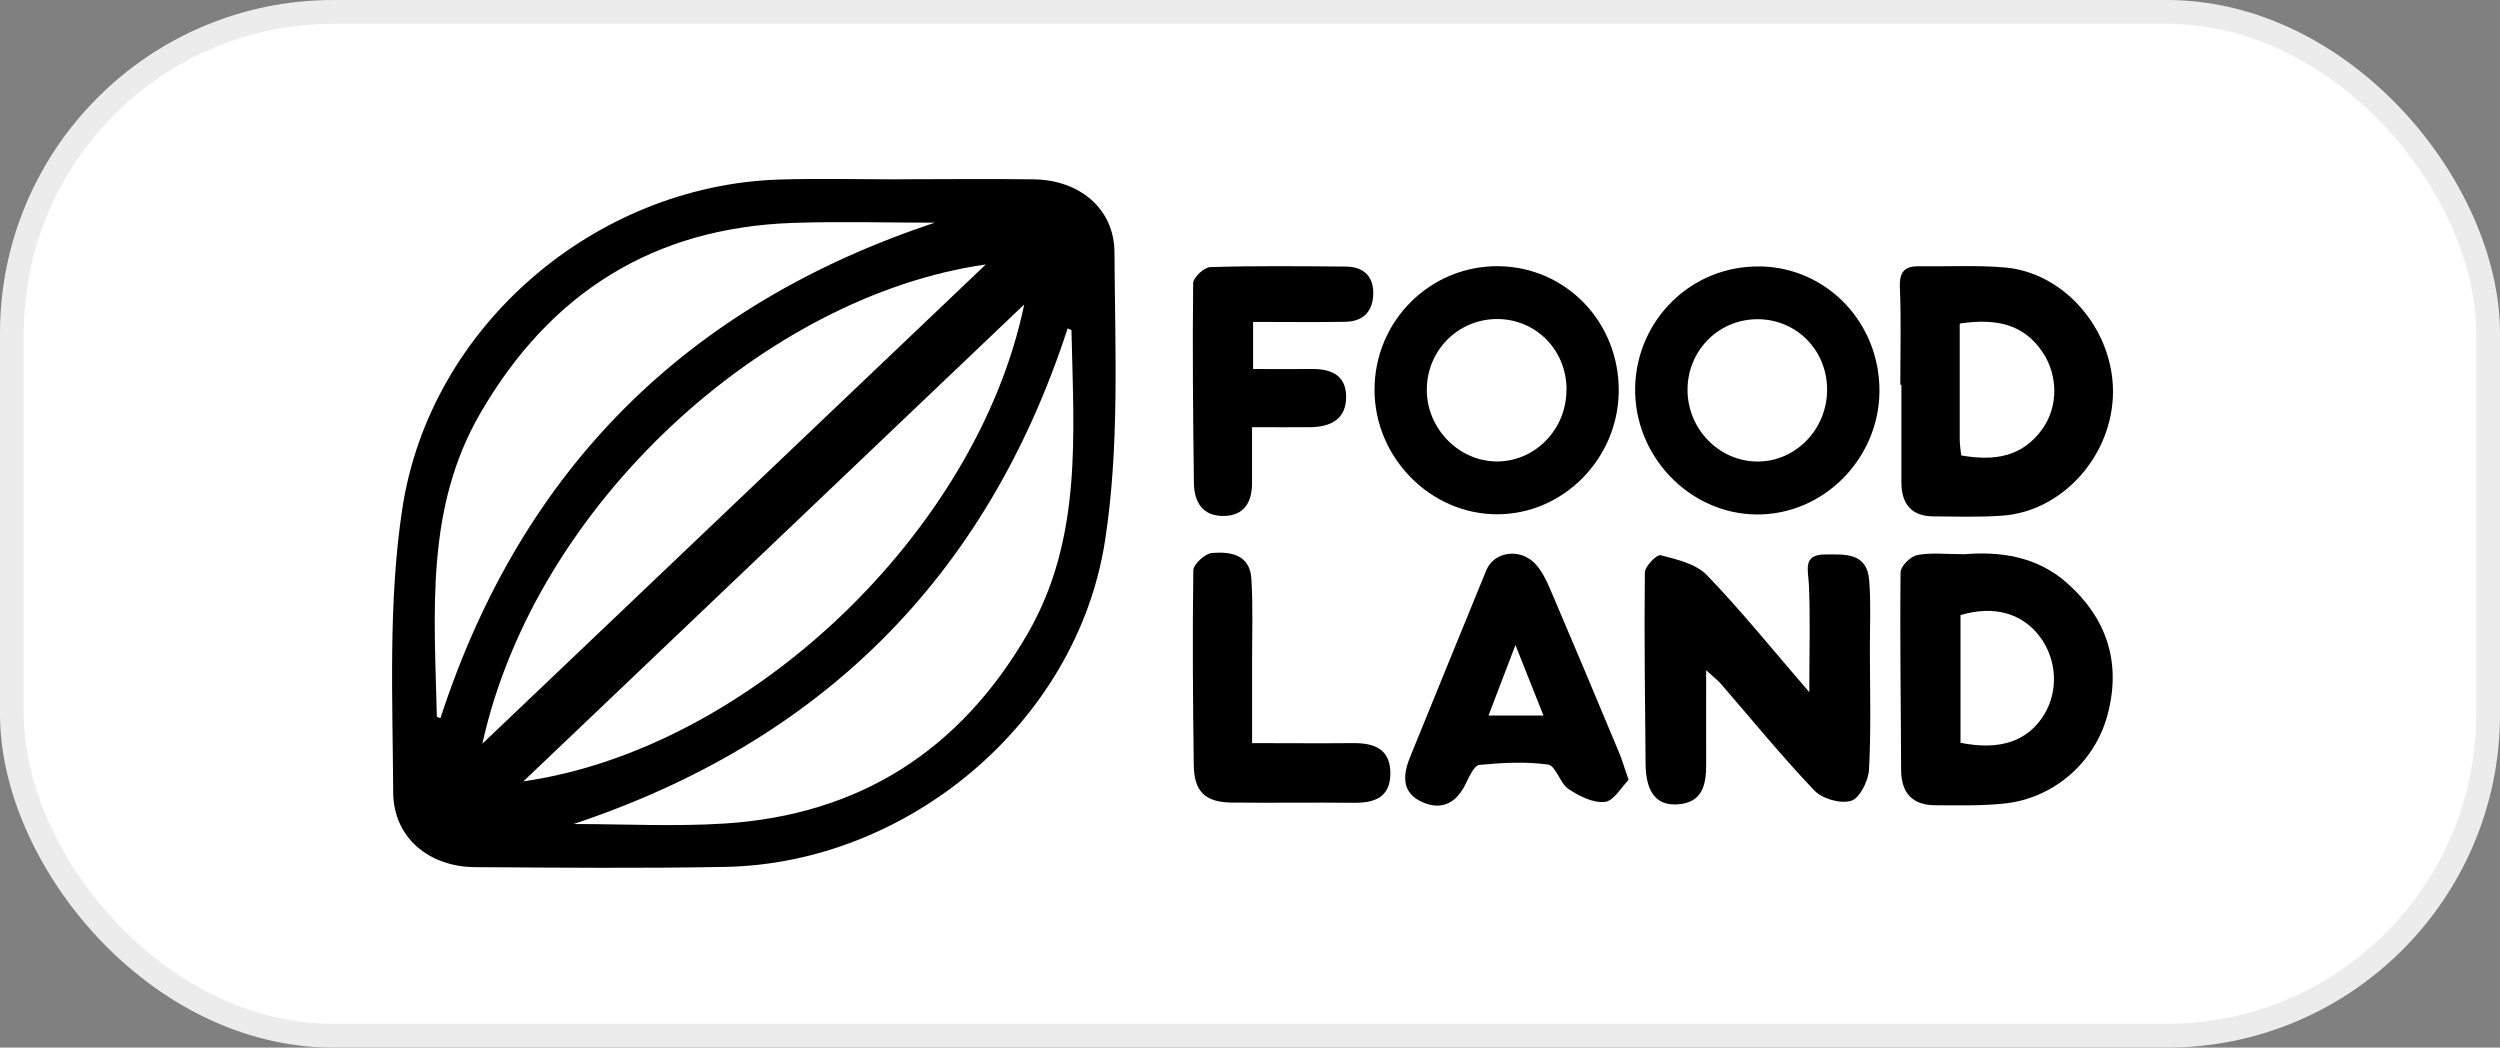<svg width="105" height="44" viewBox="0 0 105 44" fill="none" xmlns="http://www.w3.org/2000/svg">
<rect x="0" y="0" width="105" height="44" fill="#808080" stroke="none"/>
<rect x="0.5" y="0.5" width="104" height="43" rx="13.5" fill="white"/>
<rect x="0.5" y="0.5" width="104" height="43" rx="13.5" stroke="#ECECEC"/>
<path d="M75.991 29.077C75.991 27.326 76.036 25.934 75.973 24.551C75.942 23.919 75.705 23.287 76.666 23.287C77.484 23.287 78.419 23.192 78.508 24.388C78.58 25.329 78.535 26.28 78.535 27.221C78.535 28.922 78.589 30.628 78.499 32.324C78.472 32.797 78.106 33.525 77.748 33.634C77.306 33.771 76.537 33.552 76.201 33.198C74.829 31.76 73.572 30.214 72.267 28.709C72.155 28.581 72.017 28.477 71.659 28.149C71.659 29.65 71.654 30.883 71.659 32.111C71.663 32.984 71.489 33.725 70.438 33.784C69.567 33.834 69.129 33.266 69.115 32.102C69.093 29.418 69.052 26.73 69.084 24.047C69.084 23.787 69.589 23.273 69.75 23.319C70.43 23.496 71.225 23.678 71.686 24.151C73.112 25.629 74.409 27.239 75.987 29.068L75.991 29.077Z" fill="black"/>
<path d="M82.502 23.277C83.947 23.159 85.525 23.337 86.821 24.492C88.484 25.97 89.101 27.821 88.52 30.013C87.984 32.028 86.254 33.529 84.188 33.748C83.227 33.848 82.257 33.825 81.286 33.82C80.343 33.82 79.851 33.329 79.847 32.338C79.838 29.572 79.793 26.807 79.824 24.041C79.824 23.782 80.24 23.368 80.522 23.314C81.094 23.2 81.707 23.277 82.502 23.277ZM82.337 31.196C84.009 31.533 85.167 31.128 85.851 30.018C86.468 29.013 86.392 27.685 85.663 26.725C84.912 25.743 83.732 25.42 82.341 25.834V31.196H82.337Z" fill="black"/>
<path d="M79.813 16.158C79.813 14.793 79.853 13.429 79.795 12.069C79.768 11.4 80.005 11.173 80.613 11.182C81.802 11.2 83.001 11.132 84.185 11.232C86.689 11.437 88.737 13.815 88.746 16.426C88.754 19.087 86.662 21.47 84.105 21.657C83.139 21.729 82.169 21.693 81.203 21.688C80.278 21.684 79.858 21.161 79.858 20.251C79.858 18.887 79.858 17.522 79.858 16.158C79.844 16.158 79.831 16.158 79.813 16.158ZM82.308 13.588C82.308 15.271 82.308 16.854 82.308 18.436C82.308 18.655 82.343 18.873 82.37 19.128C83.743 19.369 84.932 19.209 85.786 18.009C86.439 17.09 86.448 15.785 85.799 14.807C84.986 13.583 83.801 13.37 82.312 13.588H82.308Z" fill="black"/>
<path d="M67.987 16.419C67.969 19.271 65.648 21.614 62.854 21.6C60.069 21.586 57.739 19.217 57.73 16.388C57.722 13.486 60.06 11.153 62.939 11.18C65.769 11.212 68.004 13.527 67.987 16.415V16.419ZM65.796 16.369C65.796 14.719 64.535 13.422 62.917 13.399C61.258 13.381 59.921 14.709 59.926 16.383C59.93 18.034 61.316 19.412 62.93 19.381C64.517 19.349 65.796 18.002 65.791 16.369H65.796Z" fill="black"/>
<path d="M73.902 11.188C76.728 11.224 78.959 13.557 78.937 16.445C78.91 19.288 76.572 21.63 73.777 21.608C70.947 21.585 68.613 19.138 68.676 16.263C68.743 13.407 71.064 11.151 73.902 11.192V11.188ZM73.782 13.407C72.168 13.425 70.885 14.726 70.876 16.354C70.867 18.019 72.212 19.397 73.84 19.384C75.463 19.374 76.777 17.974 76.737 16.295C76.701 14.653 75.405 13.389 73.782 13.407Z" fill="black"/>
<path d="M68.401 32.758C68.093 33.063 67.775 33.645 67.404 33.681C66.908 33.731 66.322 33.436 65.875 33.136C65.518 32.895 65.343 32.158 65.021 32.112C64.073 31.98 63.094 32.035 62.133 32.126C61.923 32.144 61.713 32.603 61.574 32.89C61.19 33.704 60.582 34.05 59.764 33.7C58.874 33.322 58.901 32.585 59.223 31.798C60.291 29.183 61.351 26.563 62.424 23.953C62.746 23.166 63.837 23.002 64.476 23.675C64.749 23.966 64.941 24.353 65.102 24.73C66.081 27.018 67.042 29.31 67.999 31.603C68.129 31.912 68.222 32.239 68.401 32.758ZM64.825 30.052C64.445 29.097 64.105 28.237 63.649 27.091C63.193 28.278 62.871 29.124 62.518 30.052H64.829H64.825Z" fill="black"/>
<path d="M52.63 13.52V15.498C53.466 15.498 54.266 15.507 55.066 15.498C55.866 15.485 56.528 15.726 56.537 16.649C56.55 17.6 55.893 17.932 55.044 17.941C54.275 17.95 53.501 17.941 52.585 17.941C52.585 18.819 52.585 19.564 52.585 20.31C52.58 21.102 52.249 21.648 51.422 21.67C50.537 21.693 50.157 21.12 50.144 20.292C50.108 17.495 50.081 14.693 50.112 11.896C50.112 11.655 50.577 11.223 50.837 11.218C52.732 11.159 54.628 11.182 56.524 11.196C57.212 11.2 57.673 11.55 57.677 12.292C57.681 13.056 57.275 13.502 56.51 13.515C55.254 13.538 53.998 13.52 52.621 13.52H52.63Z" fill="black"/>
<path d="M52.588 31.211C54.095 31.211 55.463 31.224 56.826 31.211C57.725 31.201 58.409 31.461 58.396 32.511C58.378 33.508 57.707 33.726 56.862 33.717C55.15 33.699 53.437 33.726 51.725 33.708C50.616 33.694 50.151 33.244 50.138 32.134C50.102 29.41 50.08 26.68 50.12 23.956C50.12 23.697 50.616 23.247 50.907 23.224C51.658 23.165 52.49 23.274 52.557 24.302C52.628 25.393 52.588 26.499 52.588 27.595C52.588 28.727 52.588 29.864 52.588 31.215V31.211Z" fill="black"/>
<path d="M37.848 7.529C39.708 7.529 41.573 7.506 43.432 7.533C45.31 7.561 46.799 8.734 46.808 10.604C46.83 14.647 47.027 18.754 46.41 22.716C45.221 30.375 38.094 36.27 30.458 36.41C26.957 36.474 23.457 36.442 19.956 36.42C18.029 36.41 16.523 35.191 16.514 33.277C16.491 29.311 16.303 25.281 16.894 21.387C18.056 13.669 25.026 7.793 32.707 7.542C34.419 7.488 36.132 7.533 37.844 7.533C37.844 7.533 37.844 7.524 37.844 7.52L37.848 7.529ZM24.096 34.609C26.215 34.609 28.343 34.723 30.454 34.587C36.06 34.223 40.312 31.548 43.169 26.6C45.471 22.606 45.091 18.222 45.002 13.878C45.002 13.851 44.899 13.824 44.841 13.792C41.412 24.321 34.433 31.157 24.092 34.609H24.096ZM39.261 9.353C37.276 9.353 35.287 9.294 33.302 9.362C27.476 9.562 23.108 12.273 20.162 17.376C17.855 21.365 18.248 25.749 18.347 30.093C18.347 30.12 18.454 30.143 18.499 30.161C21.928 19.636 28.893 12.796 39.261 9.353ZM20.26 31.235C27.405 24.435 34.343 17.826 41.403 11.108C32.148 12.423 22.469 21.196 20.26 31.235ZM43.017 12.787C35.913 19.55 29.036 26.099 21.982 32.817C31.477 31.457 41.045 22.324 43.017 12.787Z" fill="black"/>
</svg>
